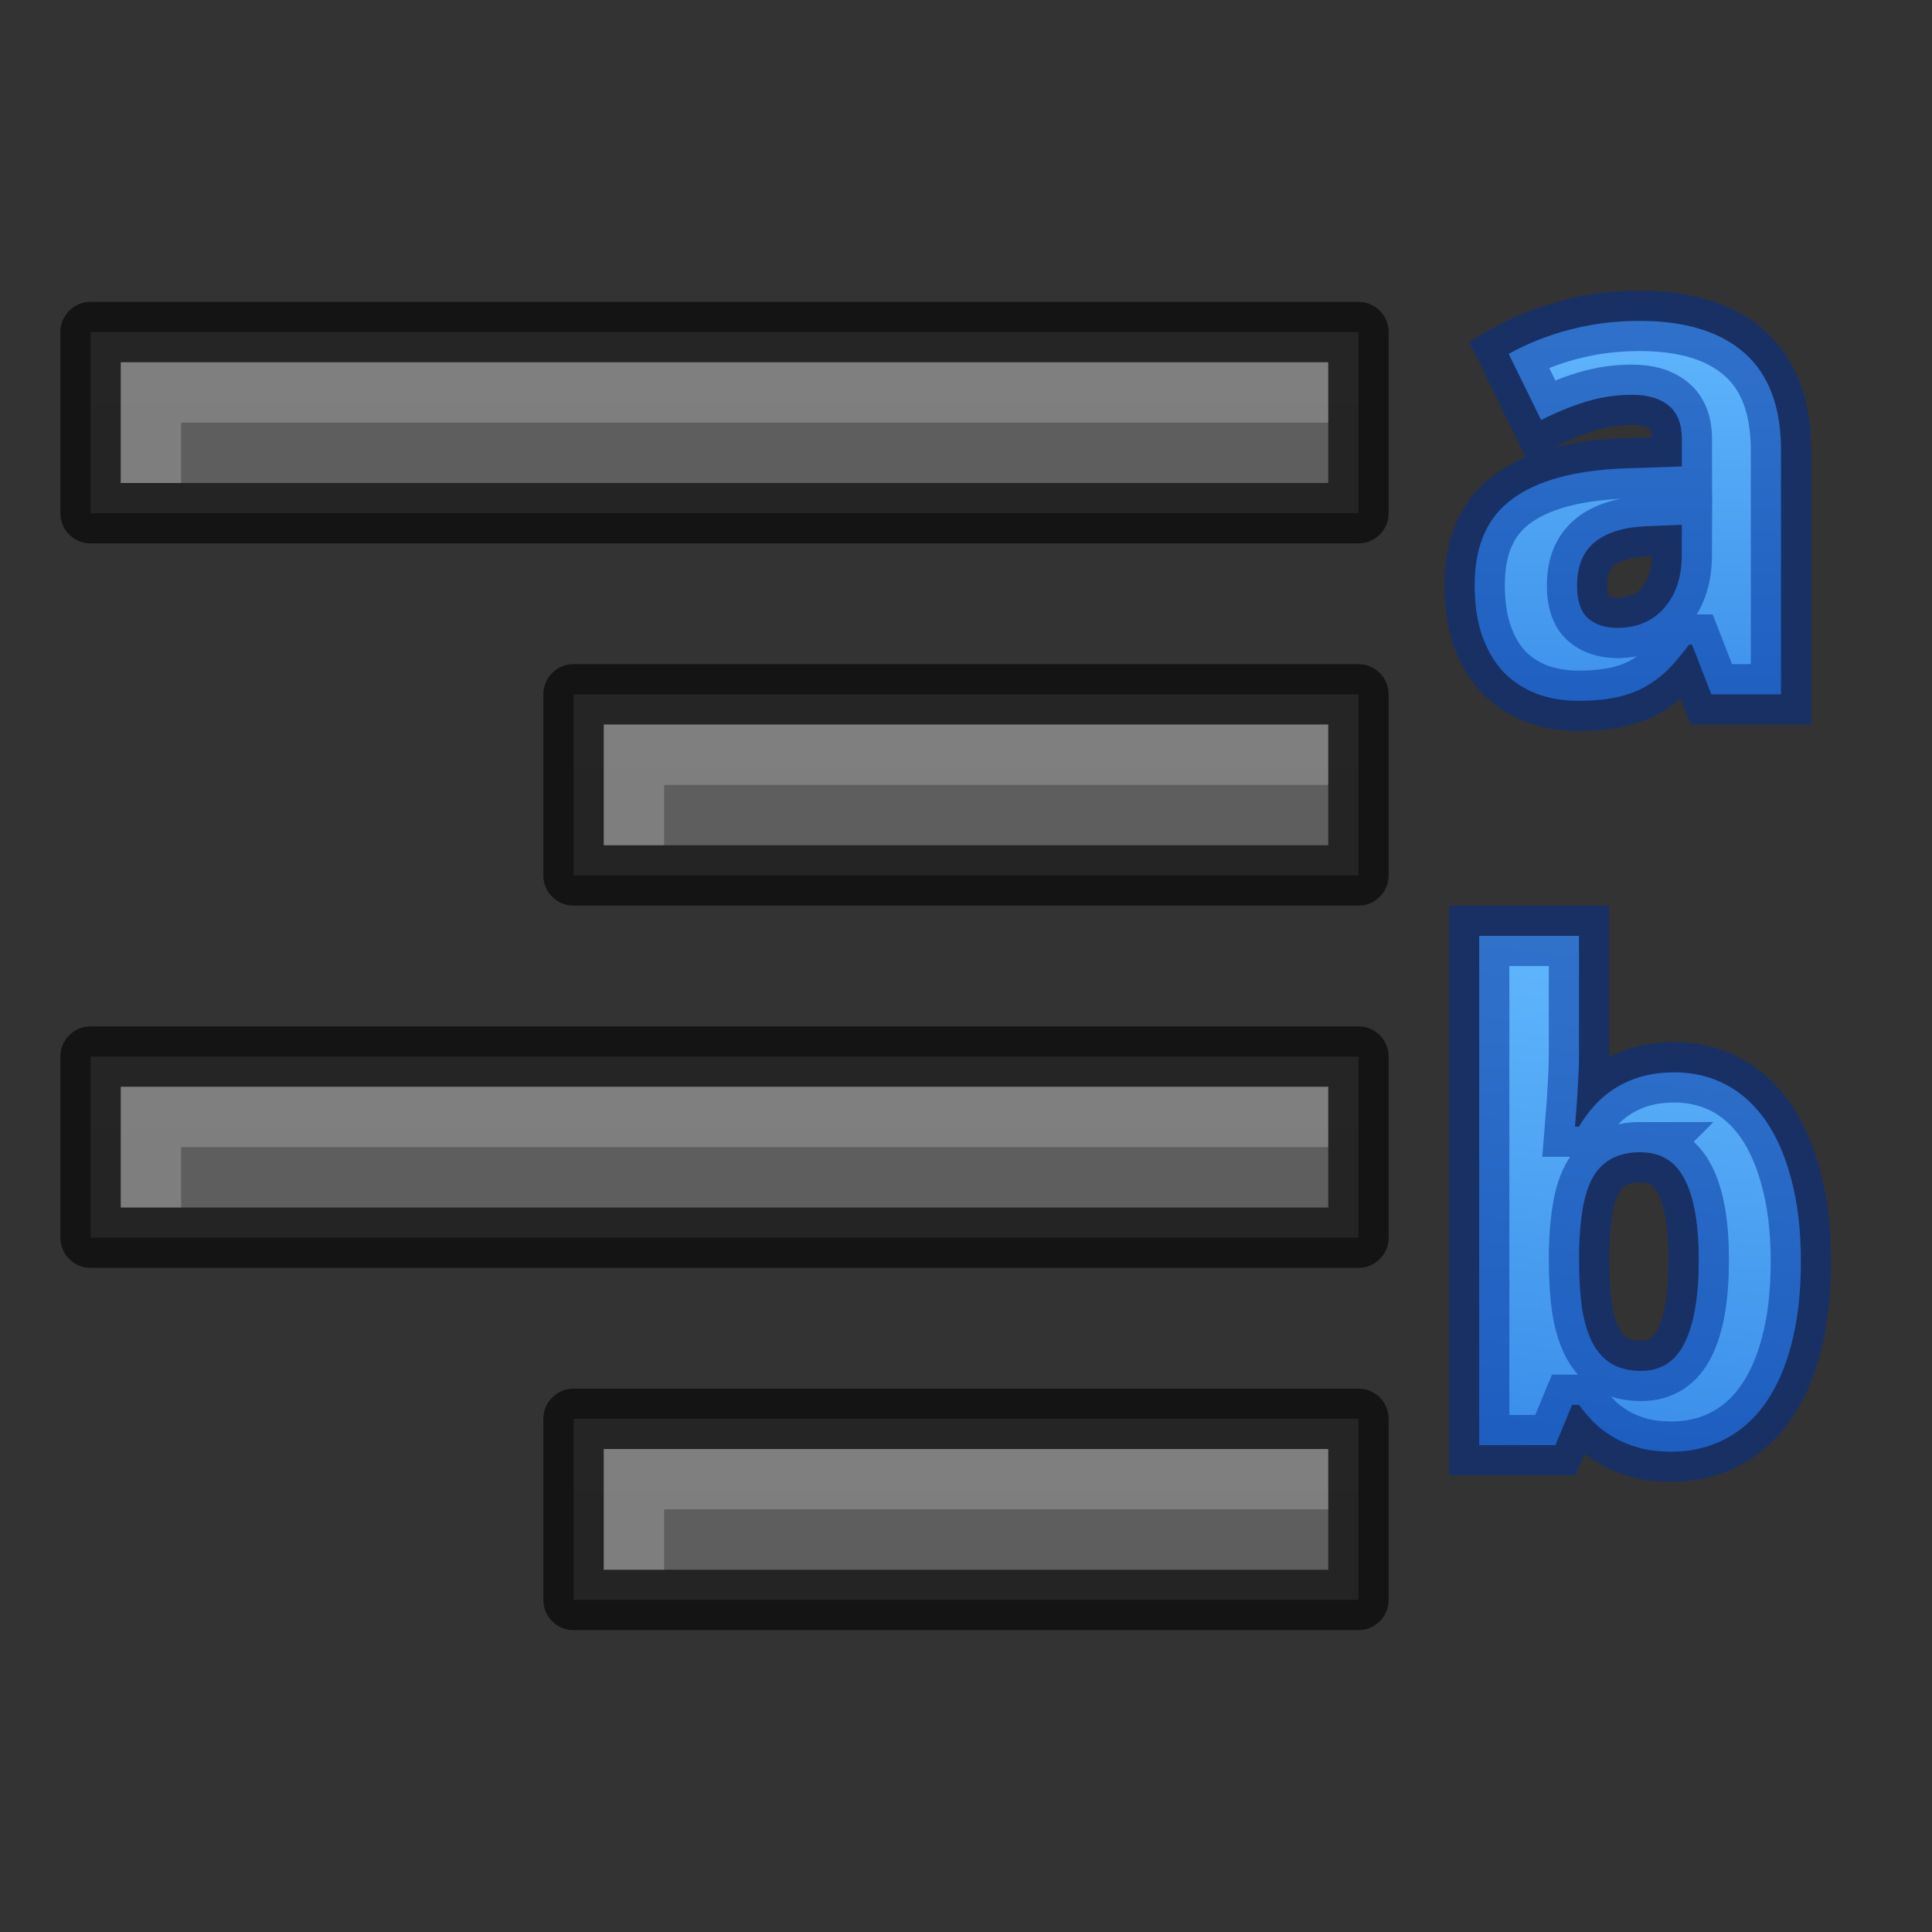 <svg height="32" width="32" xmlns="http://www.w3.org/2000/svg" xmlns:xlink="http://www.w3.org/1999/xlink"><rect width="100%" height="100%" fill="#333333" stroke="none"/><linearGradient id="a" gradientUnits="userSpaceOnUse" x1="5.427" x2="4.427" xlink:href="#c" y1="14.972" y2="24.972"/><linearGradient id="b" gradientUnits="userSpaceOnUse" x1="4.754" x2="4.754" xlink:href="#c" y1="4.537" y2="13.037"/><linearGradient id="c"><stop offset="0" stop-color="#64baff"/><stop offset="1" stop-color="#3689e6"/></linearGradient><linearGradient id="d"><stop offset="0" stop-color="#555"/><stop offset="1" stop-color="#666"/></linearGradient><linearGradient id="e" gradientUnits="userSpaceOnUse" x1="21" x2="21" xlink:href="#d" y1="60" y2="38"/><linearGradient id="f" gradientUnits="userSpaceOnUse" x1="13" x2="13" xlink:href="#d" y1="54" y2="32"/><linearGradient id="g" gradientUnits="userSpaceOnUse" x1="21" x2="21" xlink:href="#d" y1="48" y2="26"/><linearGradient id="h" gradientUnits="userSpaceOnUse" x1="13" x2="13" xlink:href="#d" y1="42" y2="20"/><g transform="translate(-9 -23)"><path d="m18.5 46.5v3h13v-3z" fill="url(#e)"/><path d="m18.5 46.5v3h13v-3z" fill="none" opacity=".61" stroke="#000" stroke-linejoin="round"/><path d="m19 47v2h1v-1h11v-1z" fill="#fff" opacity=".2"/><path d="m10.5 40.5v3h21v-3z" fill="url(#f)"/><path d="m10.5 40.5v3h21v-3z" fill="none" opacity=".61" stroke="#000" stroke-linejoin="round"/><path d="m11 41v2h1v-1h19v-1z" fill="#fff" opacity=".2"/><path d="m18.5 34.5v3h13v-3z" fill="url(#g)"/><path d="m18.5 34.5v3h13v-3z" fill="none" opacity=".61" stroke="#000" stroke-linejoin="round"/><path d="m19 35v2h1v-1h11v-1z" fill="#fff" opacity=".2"/><path d="m10.5 28.5v3h21v-3z" fill="url(#h)"/><path d="m10.5 28.5v3h21v-3z" fill="none" opacity=".61" stroke="#000" stroke-linejoin="round"/><path d="m11 29v2h1v-1h19v-1z" fill="#fff" opacity=".2"/></g><g transform="translate(22)"><g><path d="m5.731 17.761q.466 0 .851.201.385.201.661.596.276.396.428.981.157.585.157 1.355 0 .781-.157 1.372-.152.585-.434.981-.282.396-.678.596-.396.201-.873.201-.304 0-.542-.065-.233-.065-.417-.173-.184-.108-.325-.244-.136-.141-.249-.293h-.114l-.276.667h-1.263v-8.435h1.653v1.962q0 .179-.011.39-.011.206-.022.385-.016.211-.033.423h.065q.114-.19.26-.352.146-.163.336-.282.195-.125.439-.195.244-.07.542-.07zm-.558 1.323q-.276 0-.472.103-.19.098-.309.298-.119.201-.173.51-.054.304-.065.71v.179q0 .439.049.781.054.342.173.575.119.228.314.347.201.119.493.119.493 0 .721-.466.233-.472.233-1.366 0-.894-.233-1.339-.228-.45-.732-.45z" fill="url(#a)"/><path d="m5.731 17.761q.466 0 .851.201.385.201.661.596.276.396.428.981.157.585.157 1.355 0 .781-.157 1.372-.152.585-.434.981-.282.396-.678.596-.396.201-.873.201-.304 0-.542-.065-.233-.065-.417-.173-.184-.108-.325-.244-.136-.141-.249-.293h-.114l-.276.667h-1.263v-8.435h1.653v1.962q0 .179-.011.39-.011.206-.022.385-.016.211-.033.423h.065q.114-.19.26-.352.146-.163.336-.282.195-.125.439-.195.244-.07.542-.07zm-.558 1.323q-.276 0-.472.103-.19.098-.309.298-.119.201-.173.51-.054.304-.065.71v.179q0 .439.049.781.054.342.173.575.119.228.314.347.201.119.493.119.493 0 .721-.466.233-.472.233-1.366 0-.894-.233-1.339-.228-.45-.732-.45z" fill="none" opacity=".5" stroke="#002e99"/></g><g><path d="m6.345 11.5-.32-.824h-.049q-.179.244-.358.423-.179.173-.39.287-.211.114-.477.168-.26.054-.607.054-.369 0-.683-.114-.314-.119-.548-.352-.228-.239-.358-.596-.13-.363-.13-.857 0-.965.618-1.42.618-.461 1.849-.51l.965-.033v-.455q0-.374-.217-.553-.217-.179-.607-.179-.39 0-.764.114-.369.114-.743.304l-.537-1.095q.455-.255 1.008-.401.553-.146 1.16-.146 1.133 0 1.735.531.607.531.607 1.615v4.039zm-.488-2.808-.548.022q-.331.011-.558.087-.228.076-.369.206-.136.125-.201.304-.06.173-.06.39 0 .379.184.542.184.157.482.157.228 0 .423-.076.195-.081.336-.233.146-.157.228-.379.081-.228.081-.52z" fill="url(#b)"/><path d="m6.345 11.5-.32-.824h-.049q-.179.244-.358.423-.179.173-.39.287-.211.114-.477.168-.26.054-.607.054-.369 0-.683-.114-.314-.119-.548-.352-.228-.239-.358-.596-.13-.363-.13-.857 0-.965.618-1.42.618-.461 1.849-.51l.965-.033v-.455q0-.374-.217-.553-.217-.179-.607-.179-.39 0-.764.114-.369.114-.743.304l-.537-1.095q.455-.255 1.008-.401.553-.146 1.16-.146 1.133 0 1.735.531.607.531.607 1.615v4.039zm-.488-2.808-.548.022q-.331.011-.558.087-.228.076-.369.206-.136.125-.201.304-.06.173-.06.39 0 .379.184.542.184.157.482.157.228 0 .423-.076.195-.081.336-.233.146-.157.228-.379.081-.228.081-.52z" fill="none" opacity=".5" stroke="#002e99"/></g></g></svg>